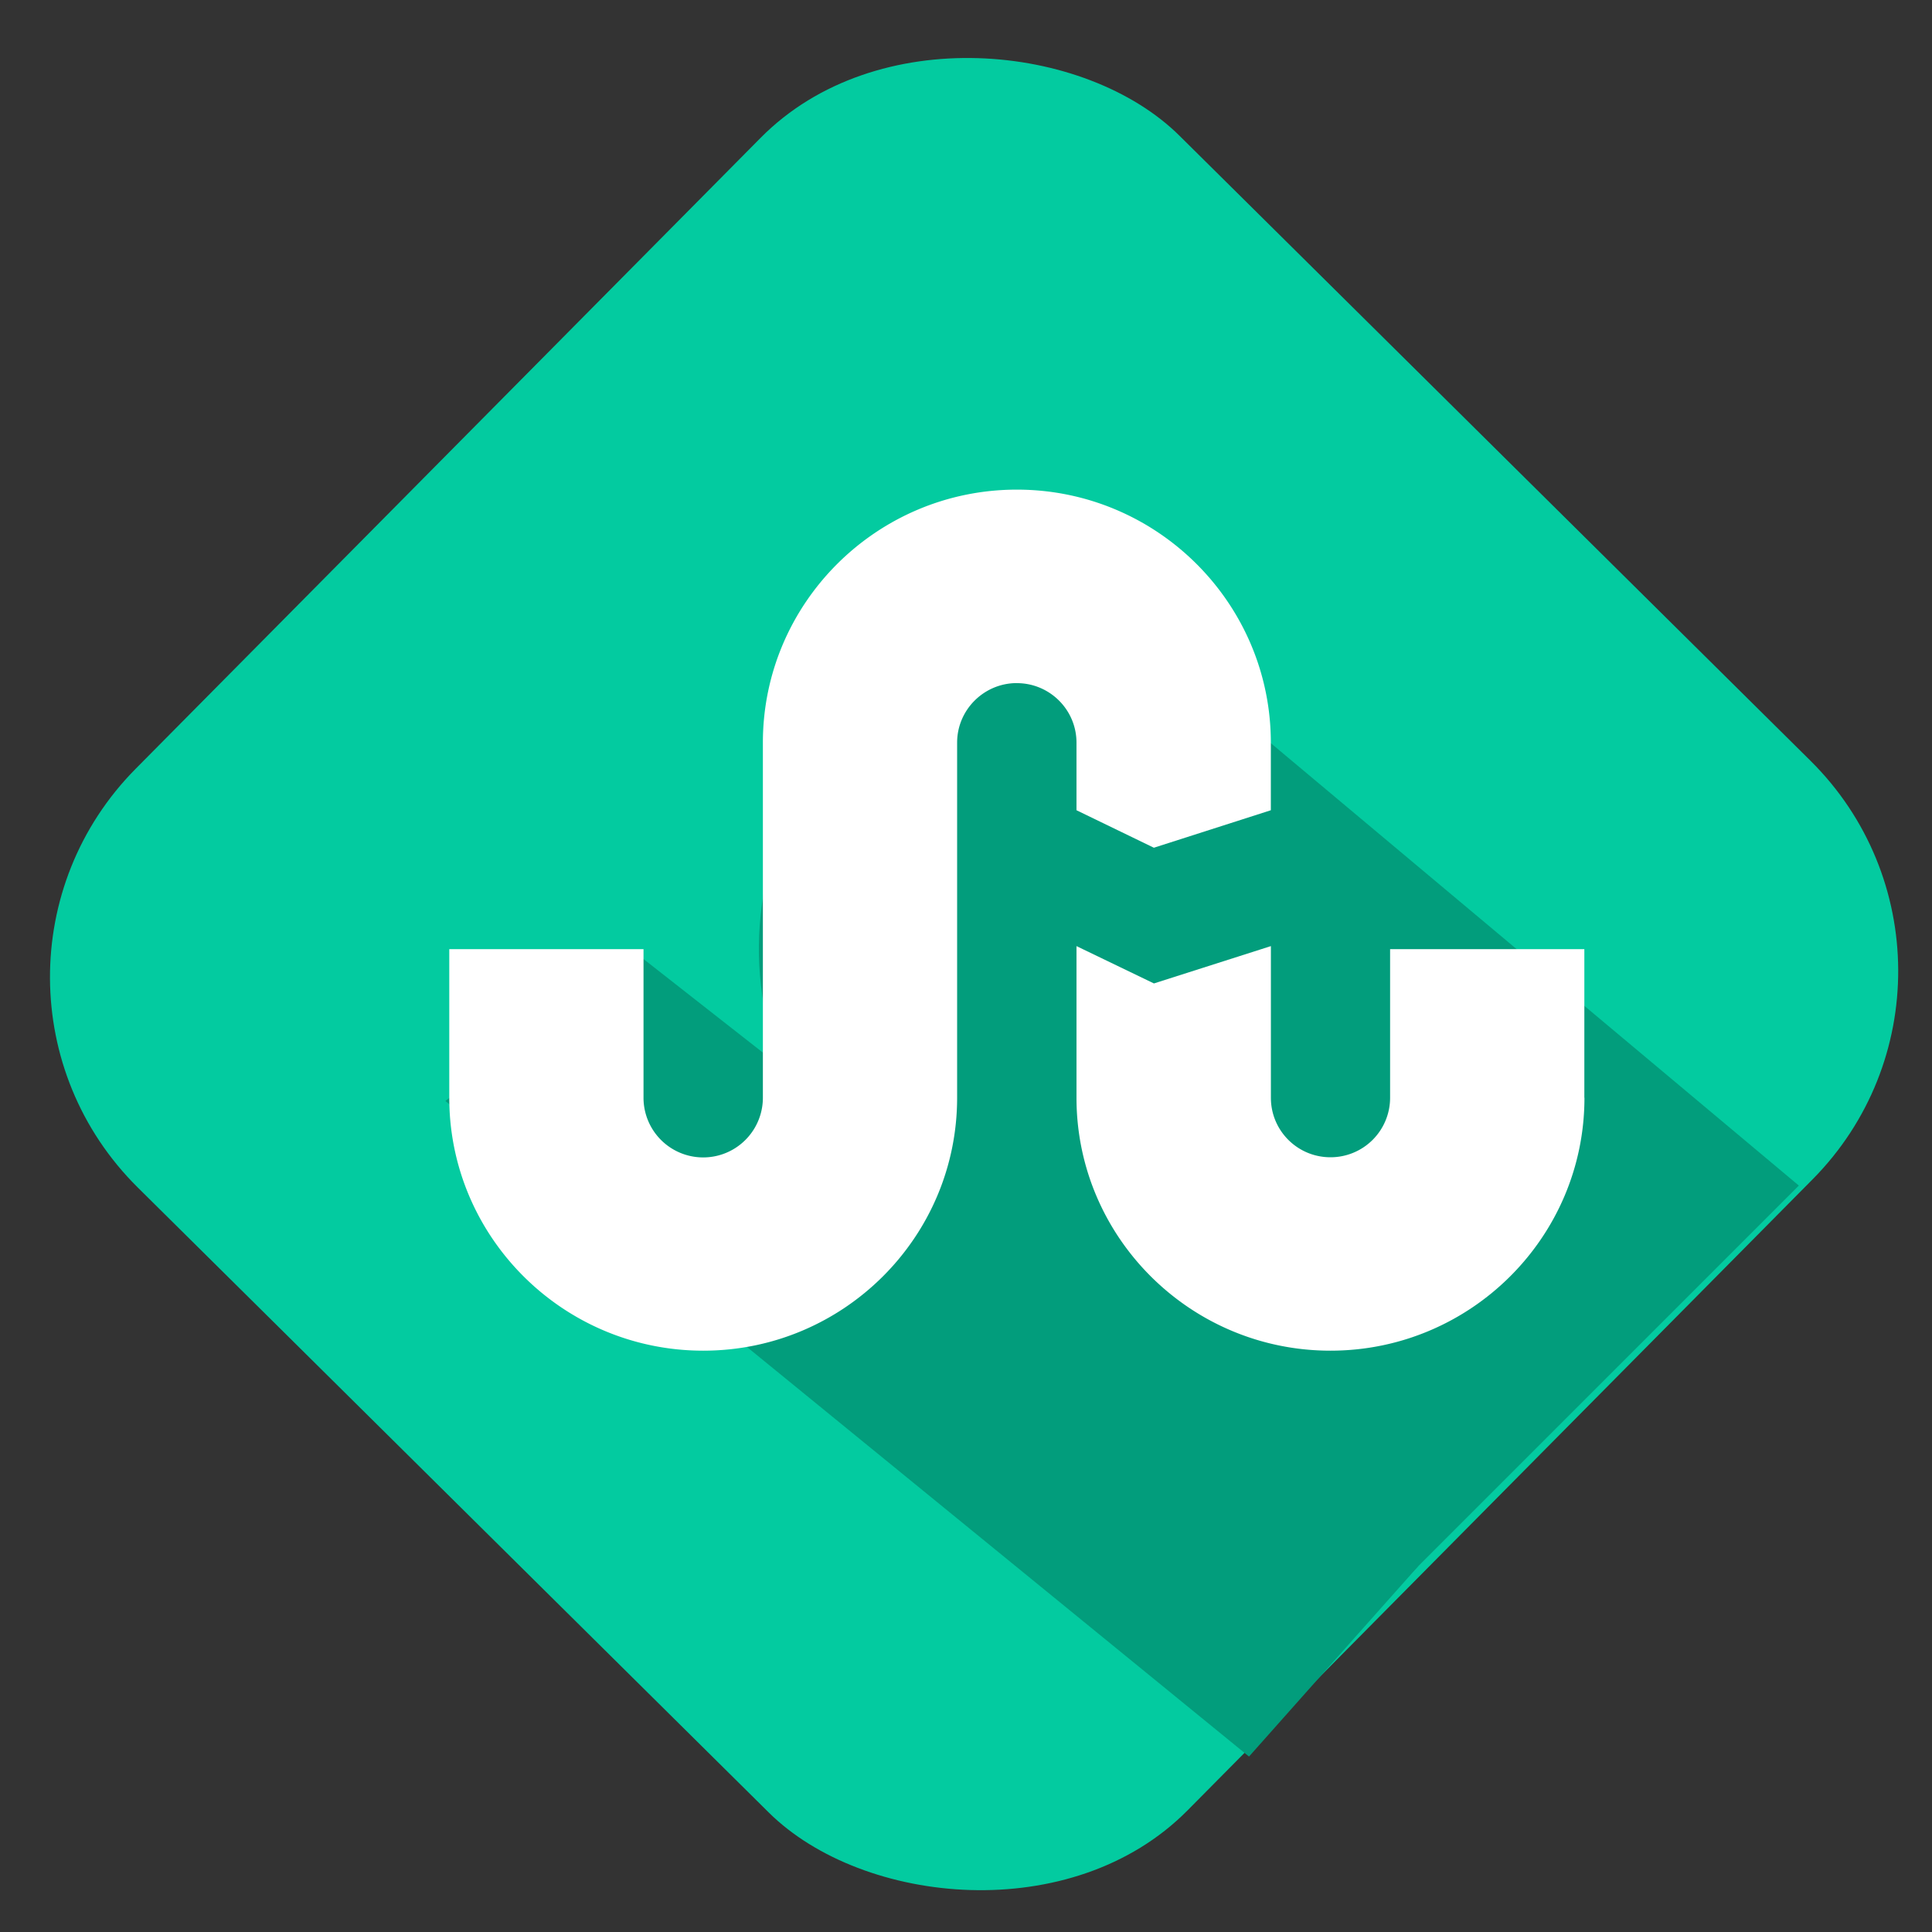 <svg xmlns="http://www.w3.org/2000/svg" xmlns:xlink="http://www.w3.org/1999/xlink" width="37" height="37" viewBox="0 0 37 37">
    <rect x="0" y="0" width="37" height="37" fill="#333333" stroke="none"/>
    <defs>
        <path id="b" d="M0 0h65v754H0z"/>
        <filter id="a" width="124.6%" height="102.1%" x="-6.2%" y="-.7%" filterUnits="objectBoundingBox">
            <feOffset dx="4" dy="3" in="SourceAlpha" result="shadowOffsetOuter1"/>
            <feGaussianBlur in="shadowOffsetOuter1" result="shadowBlurOuter1" stdDeviation="2"/>
            <feColorMatrix in="shadowBlurOuter1" values="0 0 0 0 0 0 0 0 0 0 0 0 0 0 0 0 0 0 0.24 0"/>
        </filter>
    </defs>
    <g fill="none" fill-rule="evenodd">
        <rect width="28.35" height="28.35" x="6.48" y="6.48" fill="#03CBA0" rx="5.67" transform="rotate(-45.273 17.257 22.053)"/>
        <path fill="#029D7C" d="M23.92 33.64l3.24-3.645L12.175 18.25 8.53 21.085 23.92 33.64z"/>
        <path fill="#029D7C" d="M25.945 31.21l8.505-8.505L19.465 10.15c-5.213 4.335-6.293 8.52-3.24 12.555 4.58 6.052 9.72 8.505 9.72 8.505z"/>
        <path fill="#FFF" fill-rule="nonzero" d="M19.474 13.082c-.63 0-1.144.512-1.144 1.14v6.8c0 2.676-2.18 4.845-4.862 4.845-2.683 0-4.864-2.172-4.864-4.844v-2.846h3.72v2.846a1.143 1.143 0 0 0 2.286 0v-6.8c0-2.673 2.181-4.846 4.864-4.846s4.864 2.173 4.864 4.846v1.294l-2.24.718-1.482-.718v-1.294c0-.63-.512-1.14-1.142-1.14zm6.006 12.785c-2.683 0-4.864-2.172-4.864-4.844v-2.904l1.483.715 2.24-.715v2.904c0 .631.51 1.14 1.141 1.14a1.14 1.14 0 0 0 1.142-1.14v-2.846h3.72v2.846h.002c0 2.675-2.184 4.844-4.864 4.844z"/>
    </g>
</svg>
